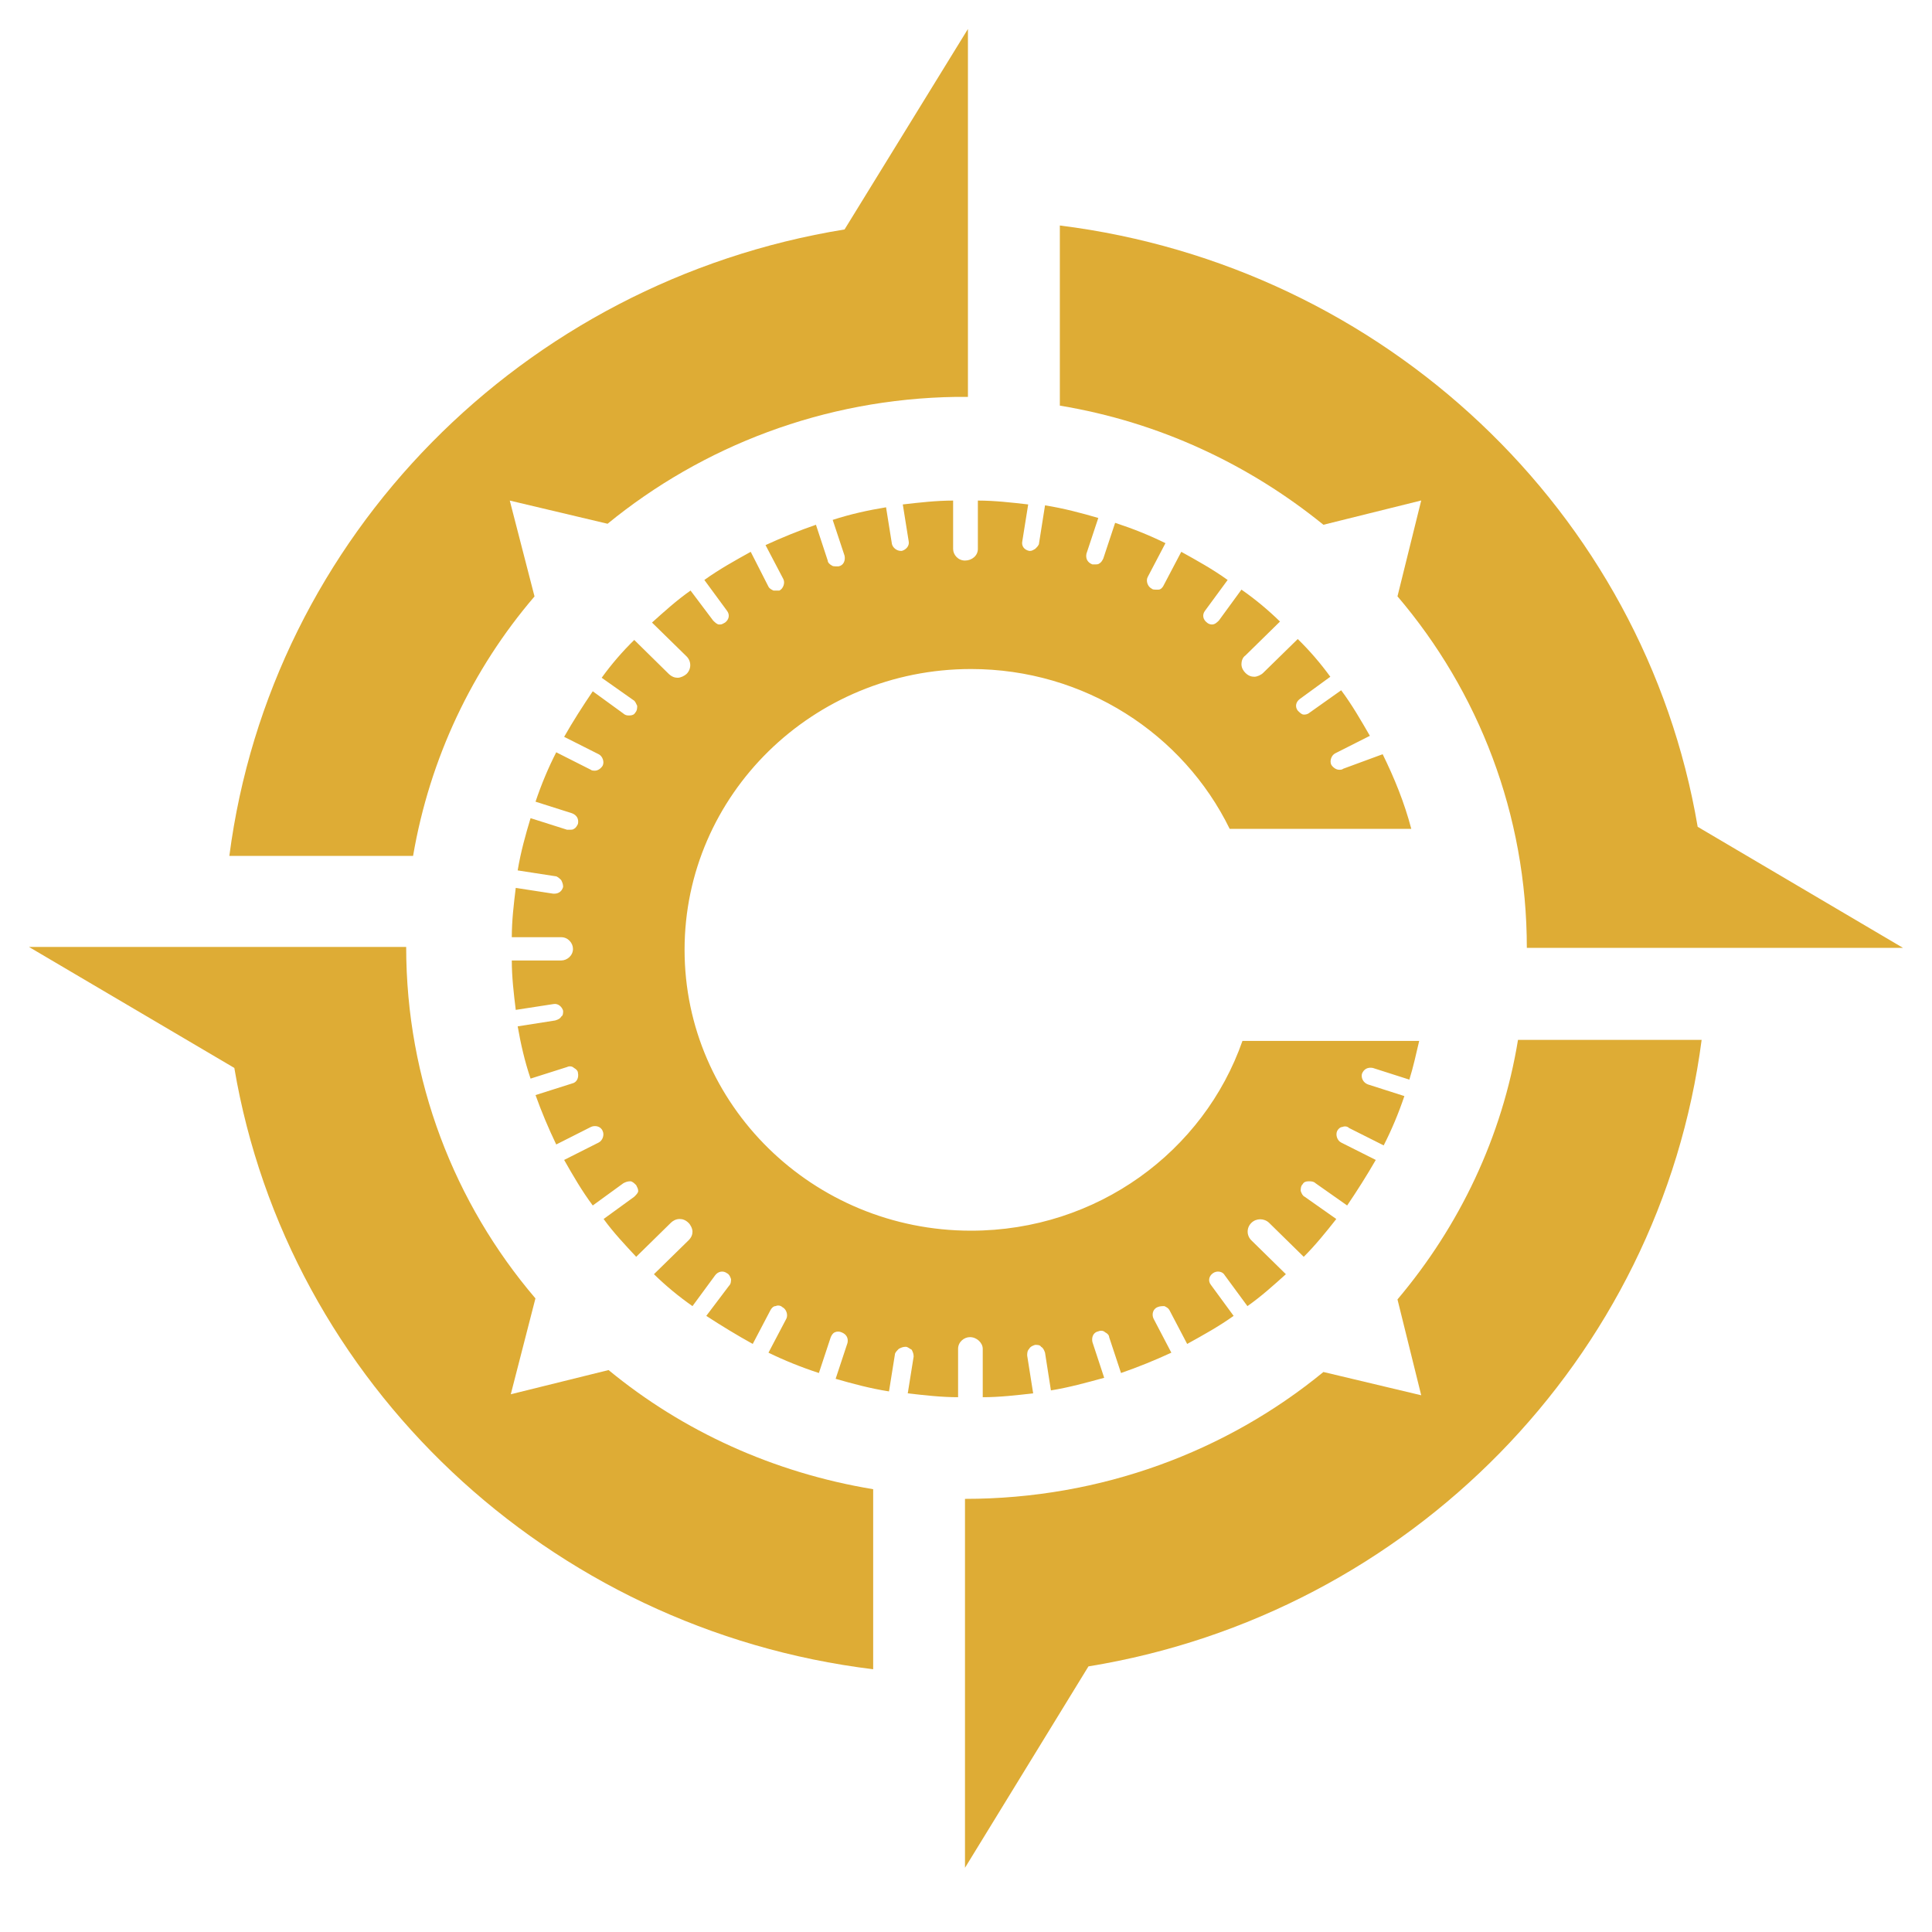 <svg width="21" height="21" viewBox="0 0 21 21" fill="none" xmlns="http://www.w3.org/2000/svg">
<path d="M15.19 14.124L15.448 15.166L14.385 14.913C13.333 15.776 11.97 16.292 10.489 16.292V20.302L11.831 18.113C15.319 17.544 18.045 14.766 18.496 11.303H16.5C16.328 12.356 15.866 13.324 15.19 14.124Z" fill="#DEAC35"/>
<path d="M5.552 15.155L5.82 14.113C4.94 13.082 4.415 11.745 4.415 10.293H0.315L2.547 11.608C3.127 15.029 5.96 17.713 9.491 18.144V16.187C8.407 16.008 7.42 15.555 6.615 14.892L5.552 15.155Z" fill="#DEAC35"/>
<path d="M5.81 6.483L5.541 5.441L6.604 5.693C7.634 4.851 8.954 4.335 10.393 4.314H10.521V0.315L9.18 2.494C5.681 3.062 2.944 5.83 2.493 9.303H4.49C4.672 8.24 5.134 7.272 5.81 6.483Z" fill="#DEAC35"/>
<path d="M15.448 5.44L15.19 6.482C16.07 7.514 16.596 8.851 16.596 10.303H20.685L18.453 8.987C17.873 5.567 15.051 2.893 11.52 2.451V4.409C12.604 4.588 13.58 5.051 14.385 5.704L15.448 5.44Z" fill="#DEAC35"/>
<path d="M14.6 8.356C14.589 8.367 14.568 8.367 14.557 8.367C14.525 8.367 14.492 8.345 14.471 8.314C14.45 8.272 14.471 8.209 14.514 8.188L14.89 7.998C14.793 7.83 14.696 7.661 14.578 7.503L14.235 7.746C14.224 7.756 14.203 7.767 14.181 7.767H14.171C14.149 7.767 14.128 7.746 14.106 7.724C14.074 7.682 14.085 7.63 14.128 7.598L14.46 7.356C14.353 7.209 14.235 7.072 14.106 6.946L13.73 7.314C13.709 7.335 13.666 7.356 13.634 7.356C13.602 7.356 13.569 7.346 13.537 7.314C13.516 7.293 13.494 7.261 13.494 7.219C13.494 7.188 13.505 7.146 13.537 7.125L13.913 6.756C13.784 6.63 13.645 6.514 13.494 6.409L13.248 6.746C13.226 6.767 13.205 6.788 13.172 6.788C13.151 6.788 13.129 6.777 13.119 6.767C13.076 6.735 13.065 6.683 13.097 6.64L13.344 6.304C13.183 6.188 13.011 6.093 12.84 5.998L12.646 6.367C12.636 6.388 12.614 6.409 12.593 6.409C12.582 6.409 12.571 6.409 12.561 6.409C12.55 6.409 12.528 6.409 12.518 6.398C12.475 6.377 12.453 6.314 12.475 6.272L12.668 5.904C12.496 5.819 12.314 5.746 12.121 5.683L11.992 6.072C11.981 6.093 11.97 6.114 11.949 6.125C11.938 6.135 11.917 6.135 11.906 6.135C11.895 6.135 11.884 6.135 11.874 6.135C11.82 6.114 11.799 6.072 11.809 6.019L11.938 5.63C11.756 5.577 11.562 5.525 11.359 5.493L11.294 5.904C11.294 5.925 11.273 5.946 11.251 5.967C11.23 5.977 11.219 5.988 11.198 5.988H11.187C11.133 5.977 11.101 5.935 11.112 5.883L11.176 5.483C10.994 5.462 10.811 5.441 10.629 5.441V5.967C10.629 6.04 10.564 6.093 10.489 6.093C10.414 6.093 10.36 6.03 10.36 5.967V5.441C10.178 5.441 9.996 5.462 9.813 5.483L9.877 5.883C9.888 5.935 9.845 5.977 9.802 5.988H9.792C9.749 5.988 9.706 5.956 9.695 5.914L9.631 5.514C9.437 5.546 9.244 5.588 9.051 5.651L9.18 6.04C9.191 6.093 9.169 6.146 9.115 6.156C9.105 6.156 9.094 6.156 9.083 6.156C9.073 6.156 9.051 6.156 9.04 6.146C9.019 6.135 8.997 6.114 8.997 6.093L8.869 5.704C8.686 5.767 8.504 5.841 8.321 5.925L8.514 6.293C8.536 6.335 8.514 6.398 8.472 6.419C8.461 6.419 8.45 6.419 8.439 6.419C8.429 6.419 8.418 6.419 8.407 6.419C8.386 6.409 8.364 6.398 8.353 6.377L8.16 5.998C7.989 6.093 7.817 6.188 7.656 6.304L7.903 6.64C7.935 6.683 7.924 6.735 7.881 6.767C7.86 6.777 7.849 6.788 7.828 6.788H7.817C7.795 6.788 7.774 6.767 7.752 6.746L7.506 6.419C7.355 6.525 7.216 6.651 7.087 6.767L7.463 7.135C7.516 7.188 7.516 7.272 7.463 7.325C7.441 7.346 7.398 7.367 7.366 7.367C7.334 7.367 7.302 7.356 7.269 7.325L6.894 6.956C6.765 7.082 6.647 7.219 6.54 7.367L6.883 7.609C6.905 7.619 6.915 7.651 6.926 7.672C6.926 7.693 6.926 7.724 6.905 7.746C6.894 7.767 6.872 7.777 6.84 7.777H6.829C6.808 7.777 6.787 7.767 6.776 7.756L6.443 7.514C6.336 7.672 6.228 7.84 6.132 8.009L6.507 8.198C6.55 8.219 6.572 8.282 6.55 8.324C6.529 8.356 6.497 8.377 6.465 8.377C6.454 8.377 6.432 8.377 6.422 8.367L6.046 8.177C5.96 8.345 5.885 8.524 5.821 8.714L6.218 8.84C6.271 8.861 6.293 8.903 6.282 8.956C6.271 8.977 6.261 8.998 6.239 9.009C6.228 9.019 6.207 9.019 6.196 9.019C6.185 9.019 6.175 9.019 6.164 9.019L5.767 8.893C5.713 9.072 5.66 9.261 5.627 9.461L6.035 9.524C6.057 9.524 6.078 9.545 6.1 9.566C6.11 9.587 6.121 9.608 6.121 9.64C6.11 9.682 6.078 9.714 6.024 9.714H6.014L5.606 9.651C5.584 9.83 5.563 10.008 5.563 10.187H6.1C6.175 10.187 6.228 10.251 6.228 10.314C6.228 10.387 6.164 10.44 6.1 10.44H5.563C5.563 10.619 5.584 10.798 5.606 10.977L6.014 10.914C6.067 10.903 6.11 10.945 6.121 10.987C6.121 11.008 6.121 11.04 6.1 11.05C6.089 11.072 6.067 11.082 6.035 11.092L5.627 11.156C5.66 11.345 5.703 11.535 5.767 11.724L6.164 11.598C6.185 11.587 6.218 11.587 6.239 11.608C6.261 11.619 6.282 11.64 6.282 11.661C6.293 11.713 6.271 11.766 6.218 11.777L5.821 11.903C5.885 12.082 5.96 12.261 6.046 12.44L6.422 12.25C6.465 12.229 6.529 12.24 6.55 12.292C6.572 12.335 6.55 12.398 6.507 12.419L6.132 12.608C6.228 12.777 6.325 12.945 6.443 13.103L6.776 12.861C6.797 12.85 6.819 12.84 6.851 12.84C6.872 12.84 6.894 12.861 6.915 12.882C6.926 12.903 6.937 12.924 6.937 12.945C6.937 12.966 6.915 12.987 6.894 13.008L6.561 13.25C6.668 13.398 6.797 13.534 6.915 13.661L7.291 13.292C7.312 13.271 7.345 13.25 7.388 13.25C7.42 13.25 7.452 13.261 7.484 13.292C7.506 13.313 7.527 13.355 7.527 13.387C7.527 13.419 7.516 13.45 7.484 13.482L7.108 13.85C7.237 13.976 7.377 14.092 7.527 14.197L7.774 13.861C7.806 13.819 7.86 13.808 7.903 13.84C7.924 13.85 7.935 13.871 7.946 13.903C7.946 13.924 7.946 13.955 7.924 13.976L7.677 14.303C7.838 14.408 8.01 14.513 8.182 14.608L8.375 14.24C8.386 14.219 8.407 14.197 8.429 14.197C8.45 14.187 8.482 14.187 8.504 14.208C8.547 14.229 8.568 14.292 8.547 14.334L8.353 14.703C8.525 14.787 8.708 14.861 8.901 14.924L9.03 14.534C9.04 14.513 9.051 14.492 9.073 14.482C9.094 14.471 9.126 14.471 9.148 14.482C9.201 14.503 9.223 14.545 9.212 14.597L9.083 14.987C9.266 15.04 9.459 15.092 9.663 15.124L9.727 14.724C9.727 14.703 9.749 14.682 9.77 14.661C9.792 14.65 9.813 14.639 9.845 14.639C9.867 14.639 9.888 14.661 9.91 14.671C9.92 14.692 9.931 14.713 9.931 14.745L9.867 15.145C10.049 15.166 10.232 15.187 10.414 15.187V14.661C10.414 14.587 10.479 14.534 10.543 14.534C10.618 14.534 10.682 14.597 10.682 14.661V15.187C10.865 15.187 11.047 15.166 11.23 15.145L11.165 14.734C11.165 14.713 11.165 14.682 11.187 14.661C11.198 14.639 11.219 14.629 11.251 14.618C11.273 14.618 11.305 14.618 11.316 14.639C11.337 14.65 11.348 14.671 11.359 14.703L11.423 15.113C11.616 15.082 11.809 15.029 12.002 14.976L11.874 14.587C11.863 14.534 11.884 14.482 11.938 14.471C11.96 14.461 11.992 14.461 12.013 14.482C12.035 14.492 12.056 14.513 12.056 14.534L12.185 14.924C12.367 14.861 12.55 14.787 12.732 14.703L12.539 14.334C12.518 14.292 12.528 14.229 12.582 14.208C12.604 14.197 12.636 14.197 12.657 14.197C12.679 14.208 12.7 14.219 12.711 14.24L12.904 14.608C13.076 14.513 13.248 14.418 13.409 14.303L13.162 13.966C13.129 13.924 13.14 13.871 13.183 13.84C13.226 13.808 13.29 13.819 13.312 13.861L13.559 14.197C13.709 14.092 13.848 13.966 13.977 13.85L13.602 13.482C13.548 13.429 13.548 13.345 13.602 13.292C13.655 13.24 13.741 13.24 13.795 13.292L14.171 13.661C14.299 13.534 14.417 13.387 14.525 13.25L14.181 13.008C14.16 12.998 14.149 12.976 14.138 12.945C14.138 12.924 14.138 12.892 14.16 12.871C14.171 12.85 14.192 12.84 14.224 12.84C14.246 12.84 14.278 12.84 14.299 12.861L14.643 13.103C14.75 12.945 14.857 12.777 14.954 12.608L14.578 12.419C14.535 12.398 14.514 12.335 14.535 12.292C14.546 12.271 14.568 12.25 14.589 12.25C14.611 12.24 14.643 12.24 14.664 12.261L15.04 12.45C15.126 12.282 15.201 12.103 15.265 11.914L14.868 11.787C14.814 11.766 14.793 11.713 14.804 11.671C14.825 11.619 14.868 11.598 14.922 11.608L15.319 11.735C15.362 11.598 15.394 11.45 15.426 11.314H13.505C13.086 12.513 11.927 13.377 10.554 13.377C8.836 13.377 7.441 12.008 7.441 10.324C7.441 8.64 8.836 7.272 10.554 7.272C11.788 7.272 12.861 7.977 13.366 9.009H15.34C15.265 8.724 15.158 8.461 15.029 8.198L14.6 8.356Z" fill="#DEAC35"/>
</svg>
